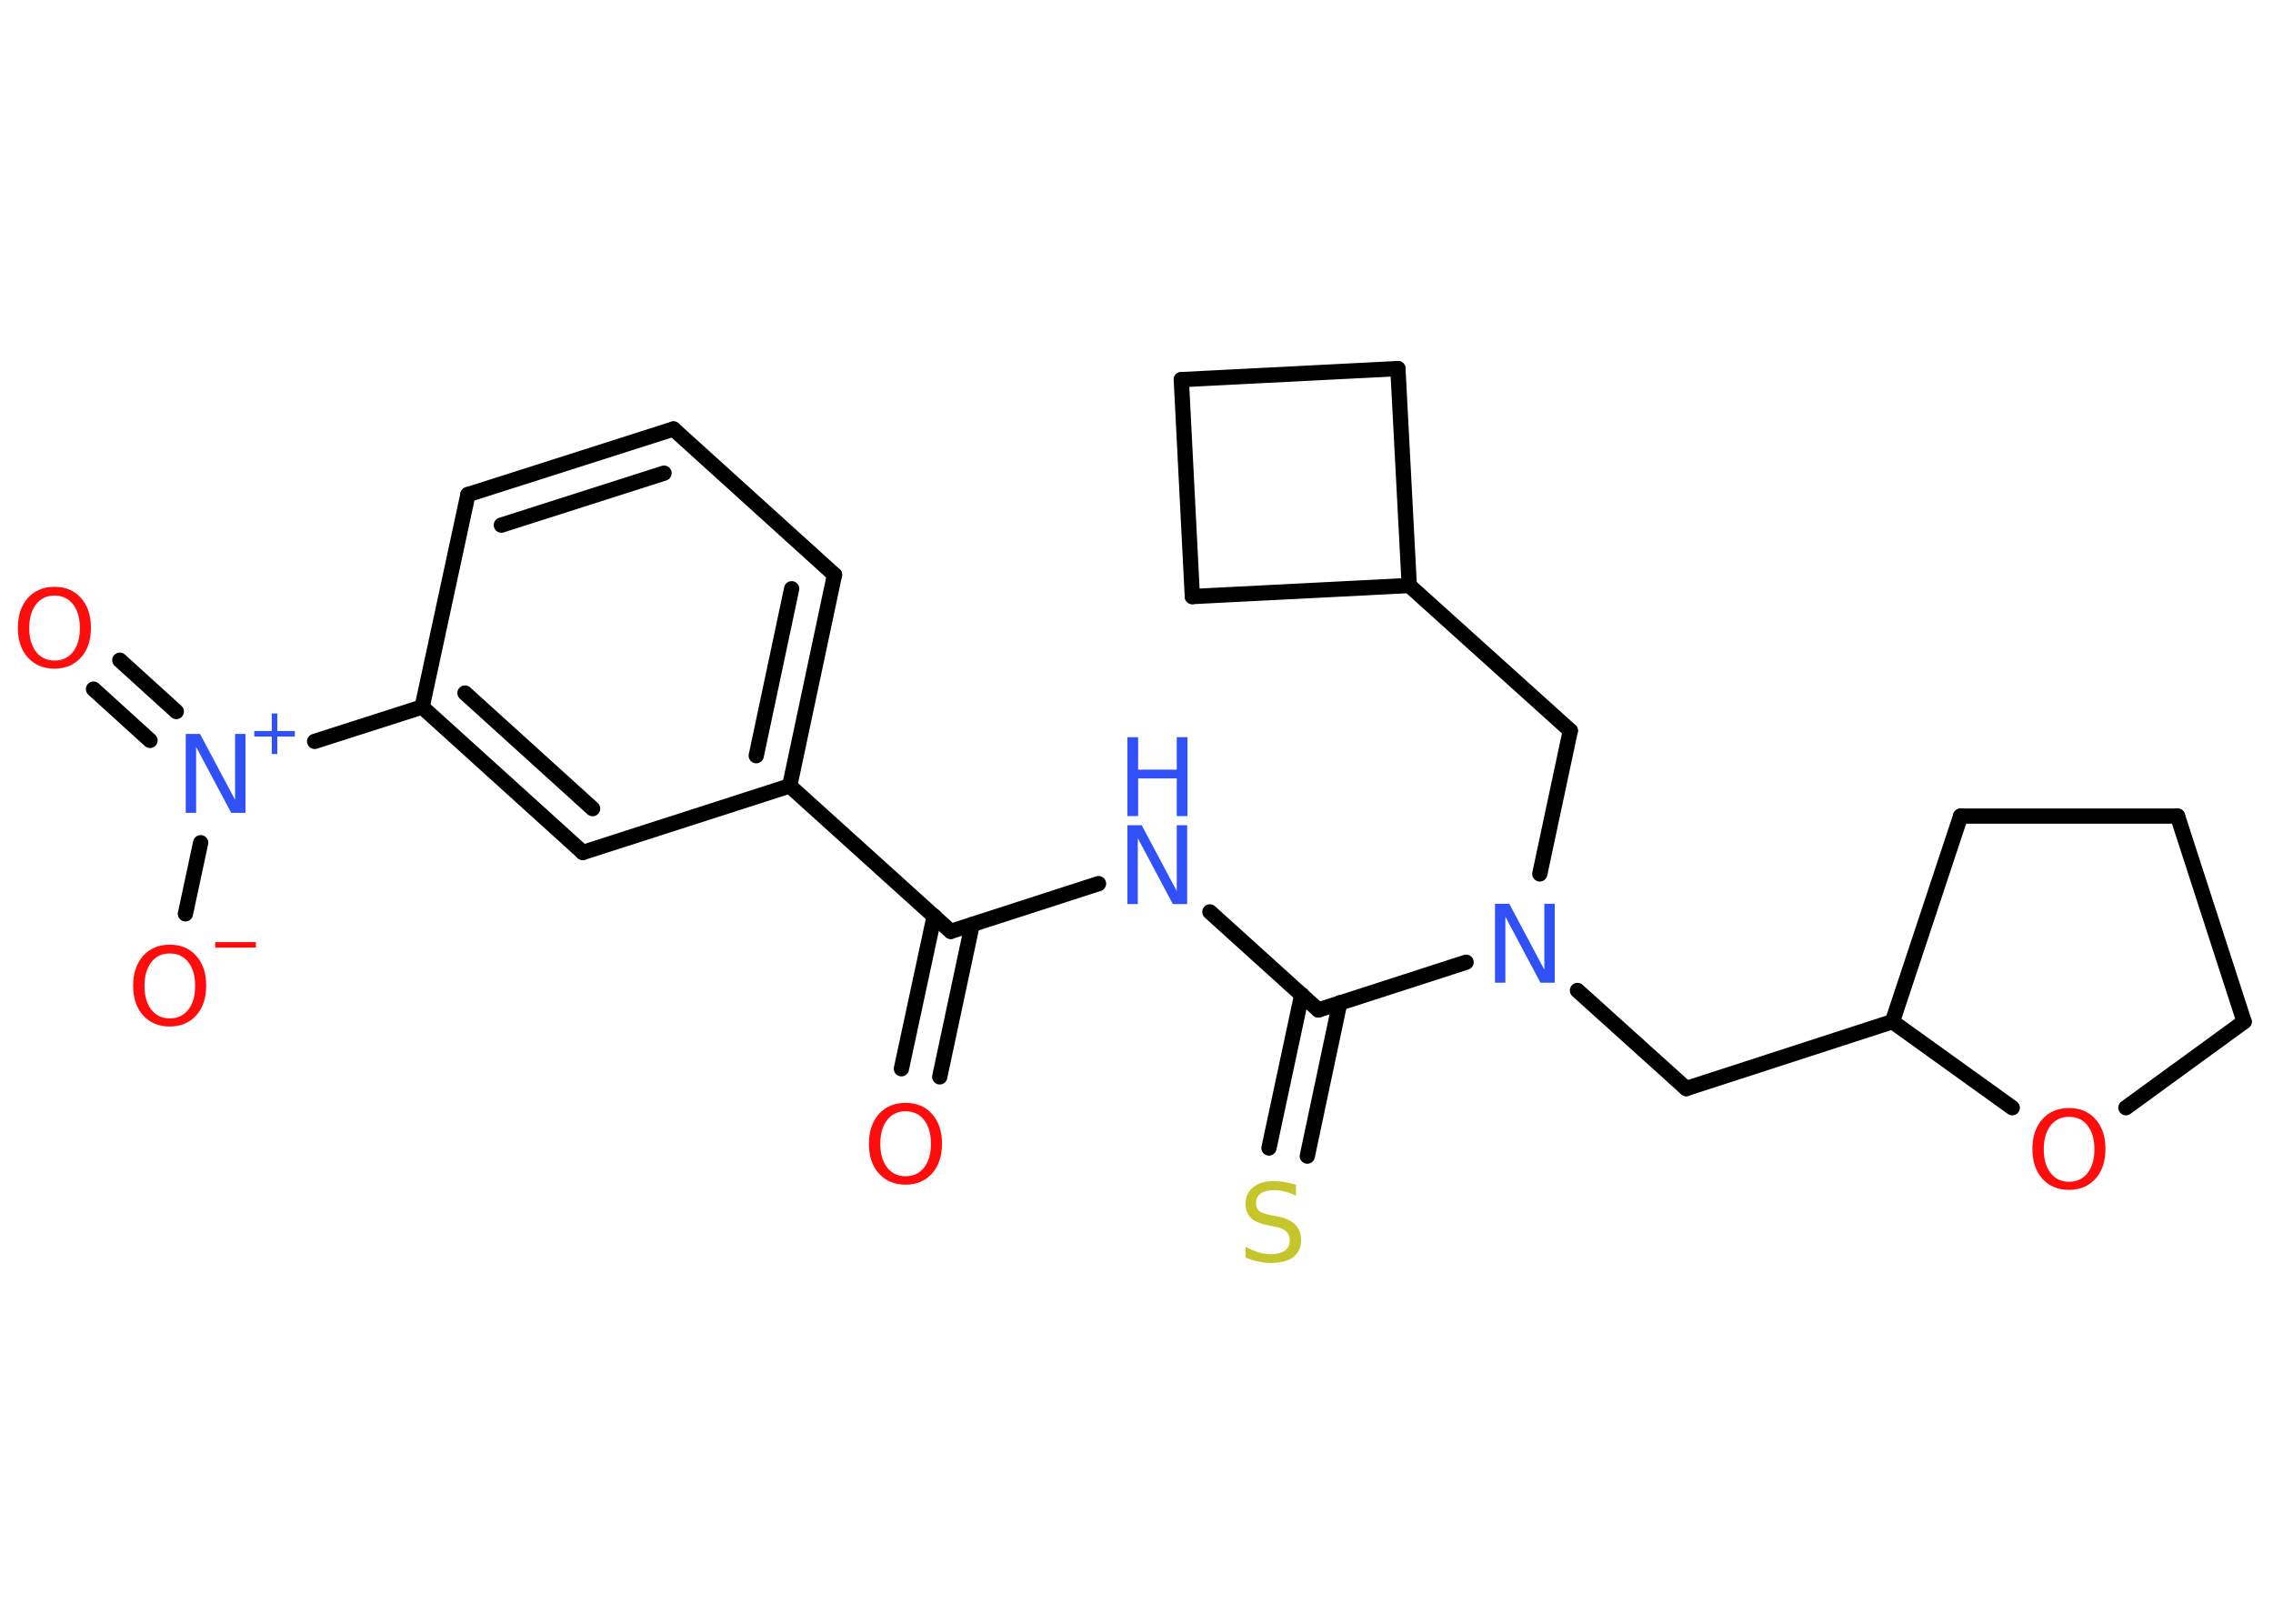 <?xml version='1.0' encoding='UTF-8'?>
<!DOCTYPE svg PUBLIC "-//W3C//DTD SVG 1.1//EN" "http://www.w3.org/Graphics/SVG/1.1/DTD/svg11.dtd">
<svg version='1.2' xmlns='http://www.w3.org/2000/svg' xmlns:xlink='http://www.w3.org/1999/xlink' width='70.0mm' height='50.0mm' viewBox='0 0 70.0 50.0'>
  <desc>Generated by the Chemistry Development Kit (http://github.com/cdk)</desc>
  <g stroke-linecap='round' stroke-linejoin='round' stroke='#000000' stroke-width='.47' fill='#FF0D0D'>
    <rect x='.0' y='.0' width='70.0' height='50.0' fill='#FFFFFF' stroke='none'/>
    <g id='mol1' class='mol'>
      <g id='mol1bnd1' class='bond'>
        <line x1='27.76' y1='32.91' x2='28.77' y2='28.21'/>
        <line x1='28.94' y1='33.16' x2='29.94' y2='28.47'/>
      </g>
      <line id='mol1bnd2' class='bond' x1='29.28' y1='28.68' x2='33.83' y2='27.21'/>
      <line id='mol1bnd3' class='bond' x1='37.26' y1='28.08' x2='40.6' y2='31.1'/>
      <g id='mol1bnd4' class='bond'>
        <line x1='41.26' y1='30.88' x2='40.26' y2='35.6'/>
        <line x1='40.09' y1='30.63' x2='39.08' y2='35.35'/>
      </g>
      <line id='mol1bnd5' class='bond' x1='40.6' y1='31.1' x2='45.15' y2='29.63'/>
      <line id='mol1bnd6' class='bond' x1='47.42' y1='26.91' x2='48.36' y2='22.5'/>
      <line id='mol1bnd7' class='bond' x1='48.36' y1='22.5' x2='43.4' y2='18.03'/>
      <line id='mol1bnd8' class='bond' x1='43.4' y1='18.03' x2='36.72' y2='18.37'/>
      <line id='mol1bnd9' class='bond' x1='36.72' y1='18.37' x2='36.38' y2='11.69'/>
      <line id='mol1bnd10' class='bond' x1='36.38' y1='11.69' x2='43.05' y2='11.35'/>
      <line id='mol1bnd11' class='bond' x1='43.4' y1='18.03' x2='43.05' y2='11.35'/>
      <line id='mol1bnd12' class='bond' x1='48.58' y1='30.5' x2='51.93' y2='33.52'/>
      <line id='mol1bnd13' class='bond' x1='51.93' y1='33.52' x2='58.28' y2='31.46'/>
      <line id='mol1bnd14' class='bond' x1='58.28' y1='31.46' x2='60.38' y2='25.13'/>
      <line id='mol1bnd15' class='bond' x1='60.38' y1='25.13' x2='67.06' y2='25.13'/>
      <line id='mol1bnd16' class='bond' x1='67.06' y1='25.13' x2='69.11' y2='31.46'/>
      <line id='mol1bnd17' class='bond' x1='69.11' y1='31.46' x2='65.47' y2='34.11'/>
      <line id='mol1bnd18' class='bond' x1='58.28' y1='31.46' x2='61.97' y2='34.11'/>
      <line id='mol1bnd19' class='bond' x1='29.28' y1='28.68' x2='24.32' y2='24.2'/>
      <g id='mol1bnd20' class='bond'>
        <line x1='24.32' y1='24.2' x2='25.7' y2='17.7'/>
        <line x1='23.29' y1='23.27' x2='24.38' y2='18.13'/>
      </g>
      <line id='mol1bnd21' class='bond' x1='25.7' y1='17.7' x2='20.74' y2='13.21'/>
      <g id='mol1bnd22' class='bond'>
        <line x1='20.74' y1='13.21' x2='14.41' y2='15.23'/>
        <line x1='20.45' y1='14.57' x2='15.44' y2='16.17'/>
      </g>
      <line id='mol1bnd23' class='bond' x1='14.41' y1='15.23' x2='13.0' y2='21.77'/>
      <line id='mol1bnd24' class='bond' x1='13.0' y1='21.77' x2='9.69' y2='22.83'/>
      <g id='mol1bnd25' class='bond'>
        <line x1='4.62' y1='22.8' x2='2.88' y2='21.22'/>
        <line x1='5.43' y1='21.91' x2='3.69' y2='20.33'/>
      </g>
      <line id='mol1bnd26' class='bond' x1='6.18' y1='25.95' x2='5.71' y2='28.14'/>
      <g id='mol1bnd27' class='bond'>
        <line x1='13.0' y1='21.77' x2='17.95' y2='26.25'/>
        <line x1='14.32' y1='21.34' x2='18.25' y2='24.9'/>
      </g>
      <line id='mol1bnd28' class='bond' x1='24.32' y1='24.2' x2='17.95' y2='26.25'/>
      <path id='mol1atm1' class='atom' d='M27.89 34.22q-.36 .0 -.57 .27q-.21 .27 -.21 .73q.0 .46 .21 .73q.21 .27 .57 .27q.36 .0 .57 -.27q.21 -.27 .21 -.73q.0 -.46 -.21 -.73q-.21 -.27 -.57 -.27zM27.89 33.96q.51 .0 .81 .34q.31 .34 .31 .92q.0 .58 -.31 .92q-.31 .34 -.81 .34q-.51 .0 -.82 -.34q-.31 -.34 -.31 -.92q.0 -.57 .31 -.92q.31 -.34 .82 -.34z' stroke='none'/>
      <g id='mol1atm3' class='atom'>
        <path d='M34.72 25.41h.44l1.08 2.03v-2.03h.32v2.43h-.44l-1.08 -2.03v2.03h-.32v-2.43z' stroke='none' fill='#3050F8'/>
        <path d='M34.72 22.7h.33v1.0h1.19v-1.0h.33v2.43h-.33v-1.16h-1.19v1.16h-.33v-2.43z' stroke='none' fill='#3050F8'/>
      </g>
      <path id='mol1atm5' class='atom' d='M39.91 36.5v.32q-.18 -.09 -.35 -.13q-.17 -.04 -.32 -.04q-.27 .0 -.41 .1q-.15 .1 -.15 .3q.0 .16 .1 .24q.1 .08 .37 .13l.2 .04q.36 .07 .54 .25q.18 .18 .18 .47q.0 .35 -.24 .53q-.24 .18 -.7 .18q-.17 .0 -.37 -.04q-.19 -.04 -.4 -.12v-.34q.2 .11 .39 .17q.19 .06 .38 .06q.28 .0 .44 -.11q.15 -.11 .15 -.31q.0 -.18 -.11 -.28q-.11 -.1 -.36 -.15l-.2 -.04q-.37 -.07 -.53 -.23q-.16 -.16 -.16 -.43q.0 -.32 .23 -.51q.23 -.19 .63 -.19q.17 .0 .35 .03q.18 .03 .36 .09z' stroke='none' fill='#C6C62C'/>
      <path id='mol1atm6' class='atom' d='M46.04 27.83h.44l1.08 2.03v-2.03h.32v2.43h-.44l-1.08 -2.03v2.03h-.32v-2.43z' stroke='none' fill='#3050F8'/>
      <path id='mol1atm17' class='atom' d='M63.72 34.39q-.36 .0 -.57 .27q-.21 .27 -.21 .73q.0 .46 .21 .73q.21 .27 .57 .27q.36 .0 .57 -.27q.21 -.27 .21 -.73q.0 -.46 -.21 -.73q-.21 -.27 -.57 -.27zM63.72 34.12q.51 .0 .81 .34q.31 .34 .31 .92q.0 .58 -.31 .92q-.31 .34 -.81 .34q-.51 .0 -.82 -.34q-.31 -.34 -.31 -.92q.0 -.57 .31 -.92q.31 -.34 .82 -.34z' stroke='none'/>
      <g id='mol1atm23' class='atom'>
        <path d='M5.72 22.6h.44l1.08 2.03v-2.03h.32v2.43h-.44l-1.08 -2.03v2.03h-.32v-2.43z' stroke='none' fill='#3050F8'/>
        <path d='M8.54 21.97v.54h.54v.17h-.54v.54h-.17v-.54h-.54v-.17h.54v-.54h.17z' stroke='none' fill='#3050F8'/>
      </g>
      <path id='mol1atm24' class='atom' d='M1.68 18.34q-.36 .0 -.57 .27q-.21 .27 -.21 .73q.0 .46 .21 .73q.21 .27 .57 .27q.36 .0 .57 -.27q.21 -.27 .21 -.73q.0 -.46 -.21 -.73q-.21 -.27 -.57 -.27zM1.68 18.07q.51 .0 .81 .34q.31 .34 .31 .92q.0 .58 -.31 .92q-.31 .34 -.81 .34q-.51 .0 -.82 -.34q-.31 -.34 -.31 -.92q.0 -.57 .31 -.92q.31 -.34 .82 -.34z' stroke='none'/>
      <g id='mol1atm25' class='atom'>
        <path d='M5.23 29.36q-.36 .0 -.57 .27q-.21 .27 -.21 .73q.0 .46 .21 .73q.21 .27 .57 .27q.36 .0 .57 -.27q.21 -.27 .21 -.73q.0 -.46 -.21 -.73q-.21 -.27 -.57 -.27zM5.23 29.09q.51 .0 .81 .34q.31 .34 .31 .92q.0 .58 -.31 .92q-.31 .34 -.81 .34q-.51 .0 -.82 -.34q-.31 -.34 -.31 -.92q.0 -.57 .31 -.92q.31 -.34 .82 -.34z' stroke='none'/>
        <path d='M6.63 29.01h1.25v.17h-1.25v-.17z' stroke='none'/>
      </g>
    </g>
  </g>
</svg>
